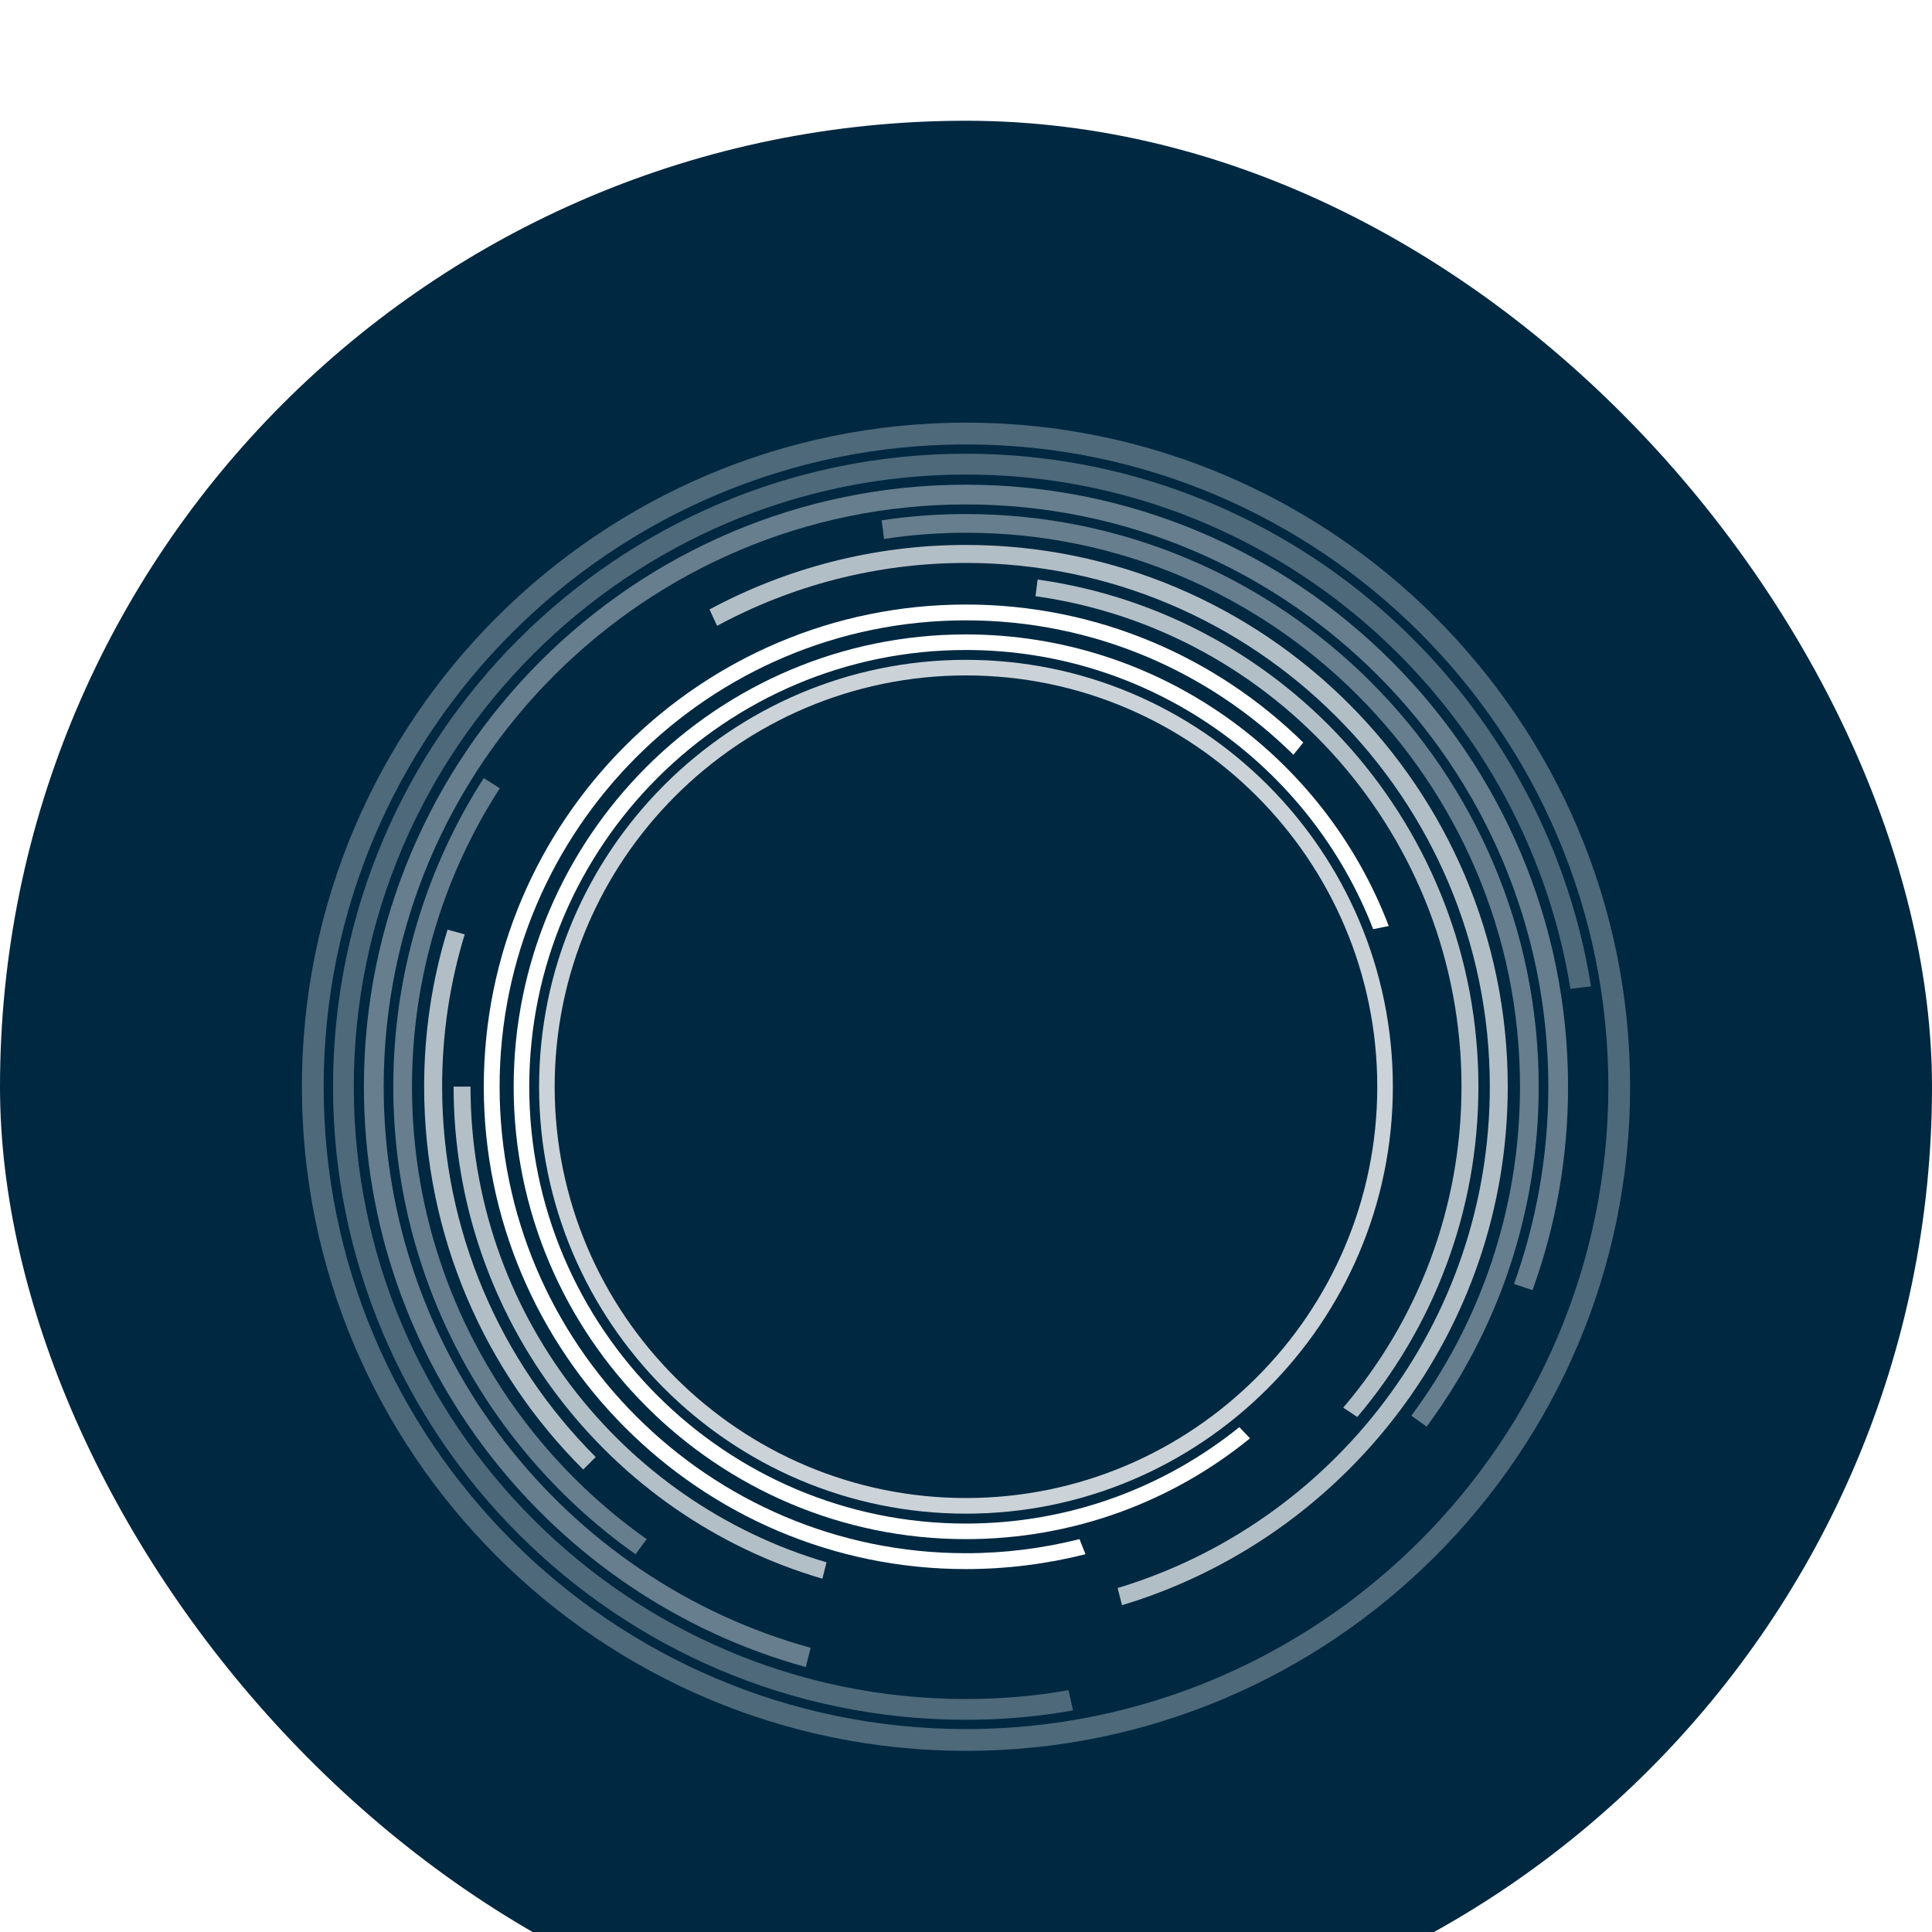 <svg xmlns="http://www.w3.org/2000/svg" fill="none" viewBox="10 8 32 32">    <g filter="url(#filter0_d_1147_8396)">        <rect x="10" y="8" width="32" height="32" rx="16" fill="#002841"></rect>        <path opacity="0.795" fill-rule="evenodd" clip-rule="evenodd" d="M25.999 17.187C22.243 17.187 19.187 20.244 19.187 24C19.187 27.756 22.243 30.812 25.999 30.812C29.755 30.812 32.812 27.756 32.812 24C32.812 20.244 29.755 17.187 25.999 17.187ZM25.999 31.071C22.101 31.071 18.929 27.899 18.929 24C18.929 20.101 22.101 16.929 25.999 16.929C29.898 16.929 33.07 20.101 33.07 24C33.07 27.899 29.898 31.071 25.999 31.071Z" fill="white"></path>        <path fill-rule="evenodd" clip-rule="evenodd" d="M25.998 16.508C21.87 16.508 18.508 19.87 18.508 23.999C18.508 28.131 21.87 31.493 25.998 31.493C27.781 31.493 29.421 30.869 30.704 29.823L30.527 29.638C29.287 30.637 27.712 31.235 25.998 31.235C22.012 31.235 18.766 27.989 18.766 23.999C18.766 20.012 22.012 16.766 25.998 16.766C29.068 16.766 31.698 18.686 32.744 21.39L33.002 21.338C31.93 18.518 29.192 16.508 25.998 16.508Z" fill="white"></path>        <path fill-rule="evenodd" clip-rule="evenodd" d="M25.998 16.275C28.112 16.275 30.028 17.123 31.423 18.501L31.586 18.299C30.144 16.882 28.172 16.013 25.998 16.013C21.595 16.013 18.013 19.595 18.013 23.999C18.013 28.403 21.595 31.989 25.998 31.989C26.683 31.989 27.346 31.902 27.979 31.743L27.88 31.493C27.277 31.644 26.649 31.726 25.998 31.726C21.741 31.726 18.275 28.261 18.275 23.999C18.275 19.741 21.741 16.275 25.998 16.275Z" fill="white"></path>        <path opacity="0.703" fill-rule="evenodd" clip-rule="evenodd" d="M17.793 23.998H17.513C17.513 27.851 20.096 31.119 23.621 32.148L23.69 31.877C20.285 30.878 17.793 27.726 17.793 23.998ZM27.186 15.599L27.151 15.875C31.138 16.434 34.207 19.866 34.207 23.998C34.207 26.026 33.471 27.882 32.248 29.315L32.481 29.47C33.734 27.989 34.487 26.082 34.487 23.998C34.487 19.724 31.31 16.176 27.186 15.599Z" fill="white"></path>        <path opacity="0.696" fill-rule="evenodd" clip-rule="evenodd" d="M17.697 21.476L17.413 21.398C17.159 22.221 17.025 23.094 17.025 23.998C17.025 26.474 18.033 28.721 19.66 30.34L19.867 30.133C18.295 28.562 17.323 26.392 17.323 23.998C17.323 23.12 17.452 22.276 17.697 21.476ZM25.997 15.026C24.464 15.026 23.018 15.414 21.752 16.094L21.877 16.366C23.104 15.703 24.508 15.324 25.997 15.324C30.784 15.324 34.676 19.215 34.676 23.998C34.676 27.912 32.076 31.227 28.511 32.303L28.584 32.587C32.278 31.476 34.973 28.049 34.973 23.998C34.973 19.052 30.948 15.026 25.997 15.026Z" fill="white"></path>        <path opacity="0.399" fill-rule="evenodd" clip-rule="evenodd" d="M16.824 23.998C16.824 22.177 17.357 20.481 18.279 19.056L18.012 18.888C17.065 20.365 16.514 22.117 16.514 23.998C16.514 27.193 18.098 30.025 20.526 31.743L20.711 31.493C18.36 29.831 16.824 27.094 16.824 23.998ZM25.997 14.514C25.524 14.514 25.059 14.549 24.603 14.618L24.642 14.923L24.637 14.928C25.081 14.859 25.537 14.824 25.997 14.824C31.06 14.824 35.176 18.94 35.176 23.998C35.176 26.039 34.508 27.925 33.376 29.448L33.63 29.629C34.797 28.054 35.486 26.108 35.486 23.998C35.486 18.768 31.232 14.514 25.997 14.514Z" fill="white"></path>        <path opacity="0.399" fill-rule="evenodd" clip-rule="evenodd" d="M25.998 14.028C20.5 14.028 16.027 18.501 16.027 23.998C16.027 28.583 19.131 32.449 23.346 33.612L23.427 33.293C19.355 32.169 16.355 28.428 16.355 23.998C16.355 18.682 20.681 14.355 25.998 14.355C31.319 14.355 35.645 18.682 35.645 23.998C35.645 25.143 35.443 26.245 35.077 27.266L35.383 27.369C35.766 26.314 35.972 25.182 35.972 23.998C35.972 18.501 31.5 14.028 25.998 14.028Z" fill="white"></path>        <path opacity="0.304" fill-rule="evenodd" clip-rule="evenodd" d="M25.998 13.515C20.217 13.515 15.516 18.216 15.516 23.998C15.516 29.78 20.217 34.485 25.998 34.485C26.601 34.485 27.195 34.434 27.772 34.33L27.699 33.999V33.994C27.148 34.093 26.579 34.141 25.998 34.141C20.41 34.141 15.86 29.59 15.86 23.998C15.86 18.41 20.41 13.86 25.998 13.86C31.039 13.86 35.232 17.558 36.011 22.379L36.352 22.337C35.555 17.343 31.216 13.515 25.998 13.515Z" fill="white"></path>        <path opacity="0.303" fill-rule="evenodd" clip-rule="evenodd" d="M26 13.361C20.134 13.361 15.361 18.134 15.361 24C15.361 29.866 20.134 34.639 26 34.639C31.866 34.639 36.639 29.866 36.639 24C36.639 18.134 31.866 13.361 26 13.361ZM26 35C19.934 35 15 30.066 15 24C15 17.934 19.934 13 26 13C32.065 13 37 17.934 37 24C37 30.066 32.065 35 26 35Z" fill="white"></path>    </g>    <defs>        <filter id="filter0_d_1147_8396" x="0" y="0" width="52" height="52" filterUnits="userSpaceOnUse" color-interpolation-filters="sRGB">            <feFlood flood-opacity="0" result="BackgroundImageFix"></feFlood>            <feColorMatrix in="SourceAlpha" type="matrix" values="0 0 0 0 0 0 0 0 0 0 0 0 0 0 0 0 0 0 127 0" result="hardAlpha"></feColorMatrix>            <feOffset dy="2"></feOffset>            <feGaussianBlur stdDeviation="5"></feGaussianBlur>            <feColorMatrix type="matrix" values="0 0 0 0 0.102 0 0 0 0 0.102 0 0 0 0 0.098 0 0 0 0.24 0"></feColorMatrix>            <feBlend mode="normal" in2="BackgroundImageFix" result="effect1_dropShadow_1147_8396"></feBlend>            <feBlend mode="normal" in="SourceGraphic" in2="effect1_dropShadow_1147_8396" result="shape"></feBlend>        </filter>    </defs></svg>